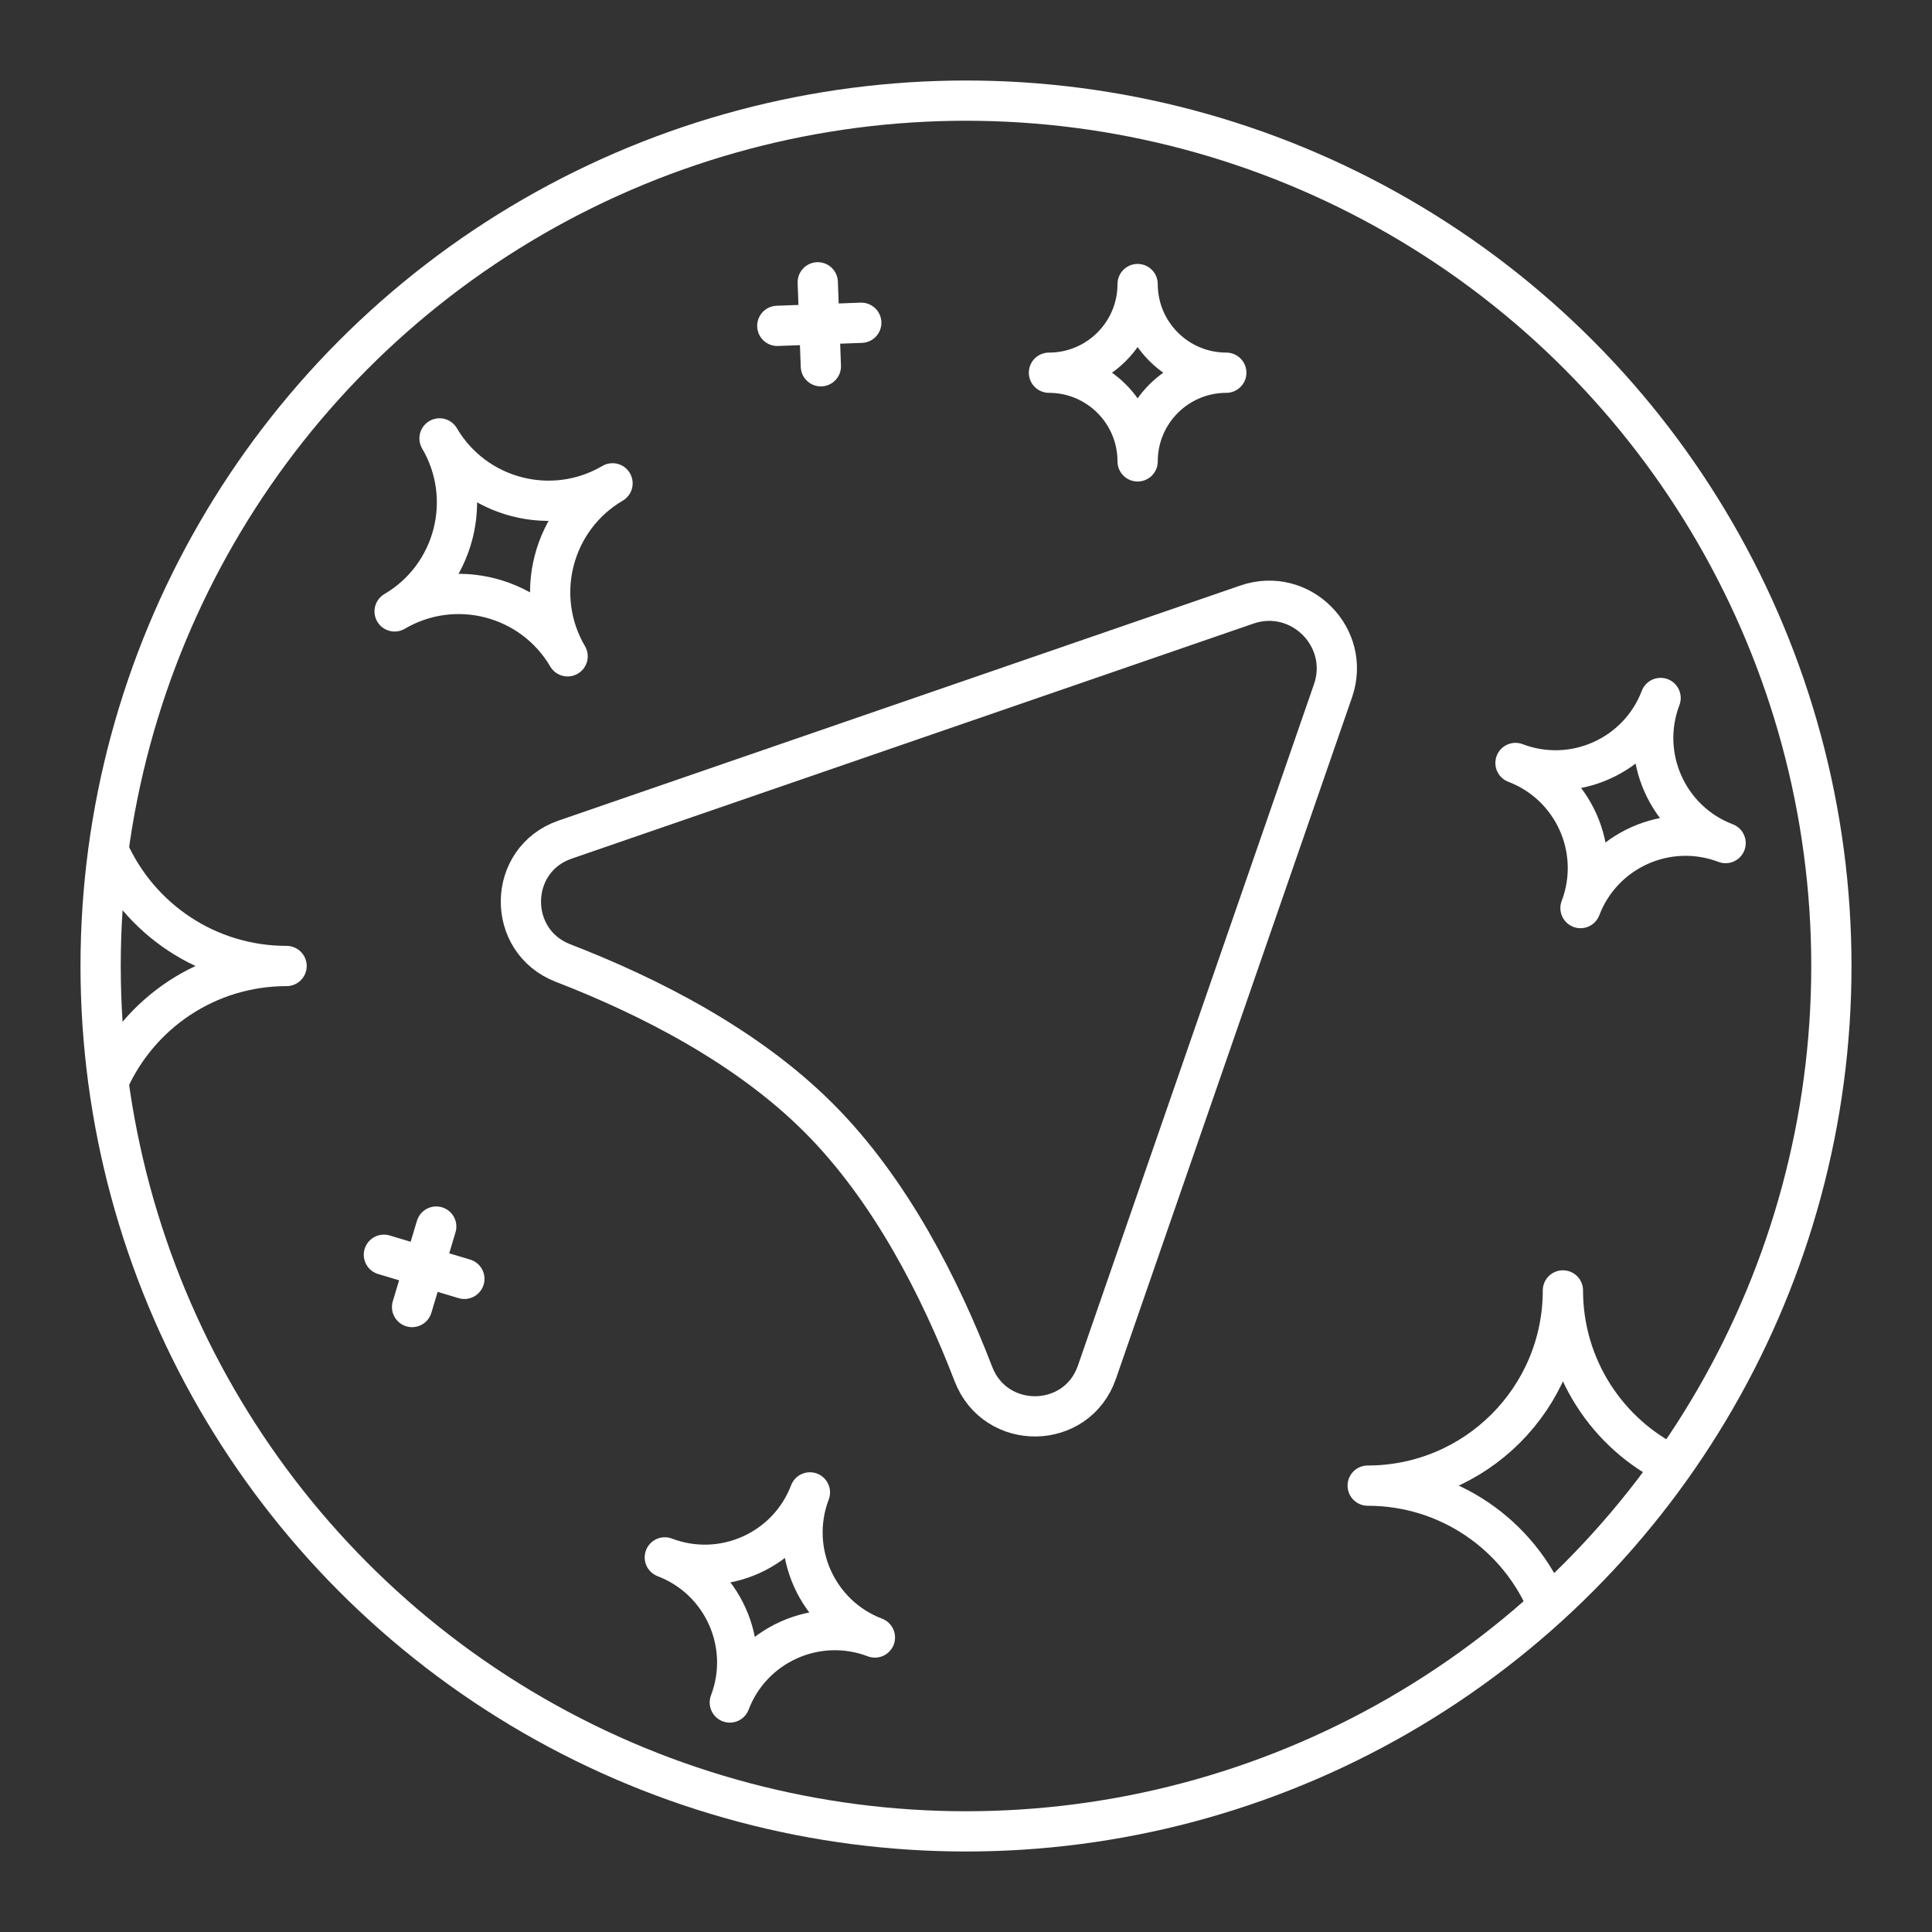 <?xml version="1.0" encoding="UTF-8"?><svg id="a" xmlns="http://www.w3.org/2000/svg" viewBox="0 0 48 48"><rect x="0" y="0" width="48" height="48" fill="#333333" stroke="none"/><defs><style>.b{fill:none;stroke:#fff;stroke-linecap:round;stroke-linejoin:round;}</style></defs><circle class="b" cx="24" cy="24" r="21.5"/><path class="b" d="M9.804,15.19c1.495-.879,3.42-.379,4.298,1.116-.879-1.495-.379-3.42,1.116-4.298-1.495.879-3.42.379-4.298-1.116.879,1.495.379,3.42-1.116,4.298Z"/><path class="b" d="M26.061,9.26c1.216,0,2.203.986,2.203,2.203,0-1.216.986-2.203,2.203-2.203-1.216,0-2.203-.986-2.203-2.203,0,1.216-.986,2.203-2.203,2.203Z"/><path class="b" d="M37.652,18.956c1.441.549,2.164,2.163,1.615,3.605.549-1.441,2.163-2.164,3.605-1.615-1.441-.549-2.164-2.163-1.615-3.605-.549,1.441-2.163,2.164-3.605,1.615Z"/><path class="b" d="M16.517,38.693c1.441.549,2.164,2.163,1.615,3.605.549-1.441,2.163-2.164,3.605-1.615-1.441-.549-2.164-2.163-1.615-3.605-.549,1.441-2.163,2.164-3.605,1.615Z"/><path class="b" d="M41.55,36.41c-1.61-.78-2.72-2.44-2.72-4.35,0,2.68-2.17,4.85-4.85,4.85,2.02,0,3.75,1.23,4.48,2.99"/><path class="b" d="M2.7,21.14c.76,1.69,2.45,2.86,4.42,2.86-1.97,0-3.66,1.17-4.42,2.86"/><path class="b" d="M20.345,27.778c1.777,1.78,3.015,4.217,3.839,6.359.548,1.424,2.57,1.396,3.069-.046l5.865-16.928c.46-1.327-.812-2.6-2.139-2.143l-16.937,5.839c-1.443.497-1.474,2.519-.051,3.069,2.14.827,4.576,2.069,6.353,3.849"/><line class="b" x1="10.838" y1="30.474" x2="10.238" y2="32.473"/><line class="b" x1="11.537" y1="31.773" x2="9.538" y2="31.174"/><line class="b" x1="20.317" y1="7.014" x2="20.394" y2="9.1"/><line class="b" x1="21.398" y1="8.019" x2="19.312" y2="8.096"/></svg>